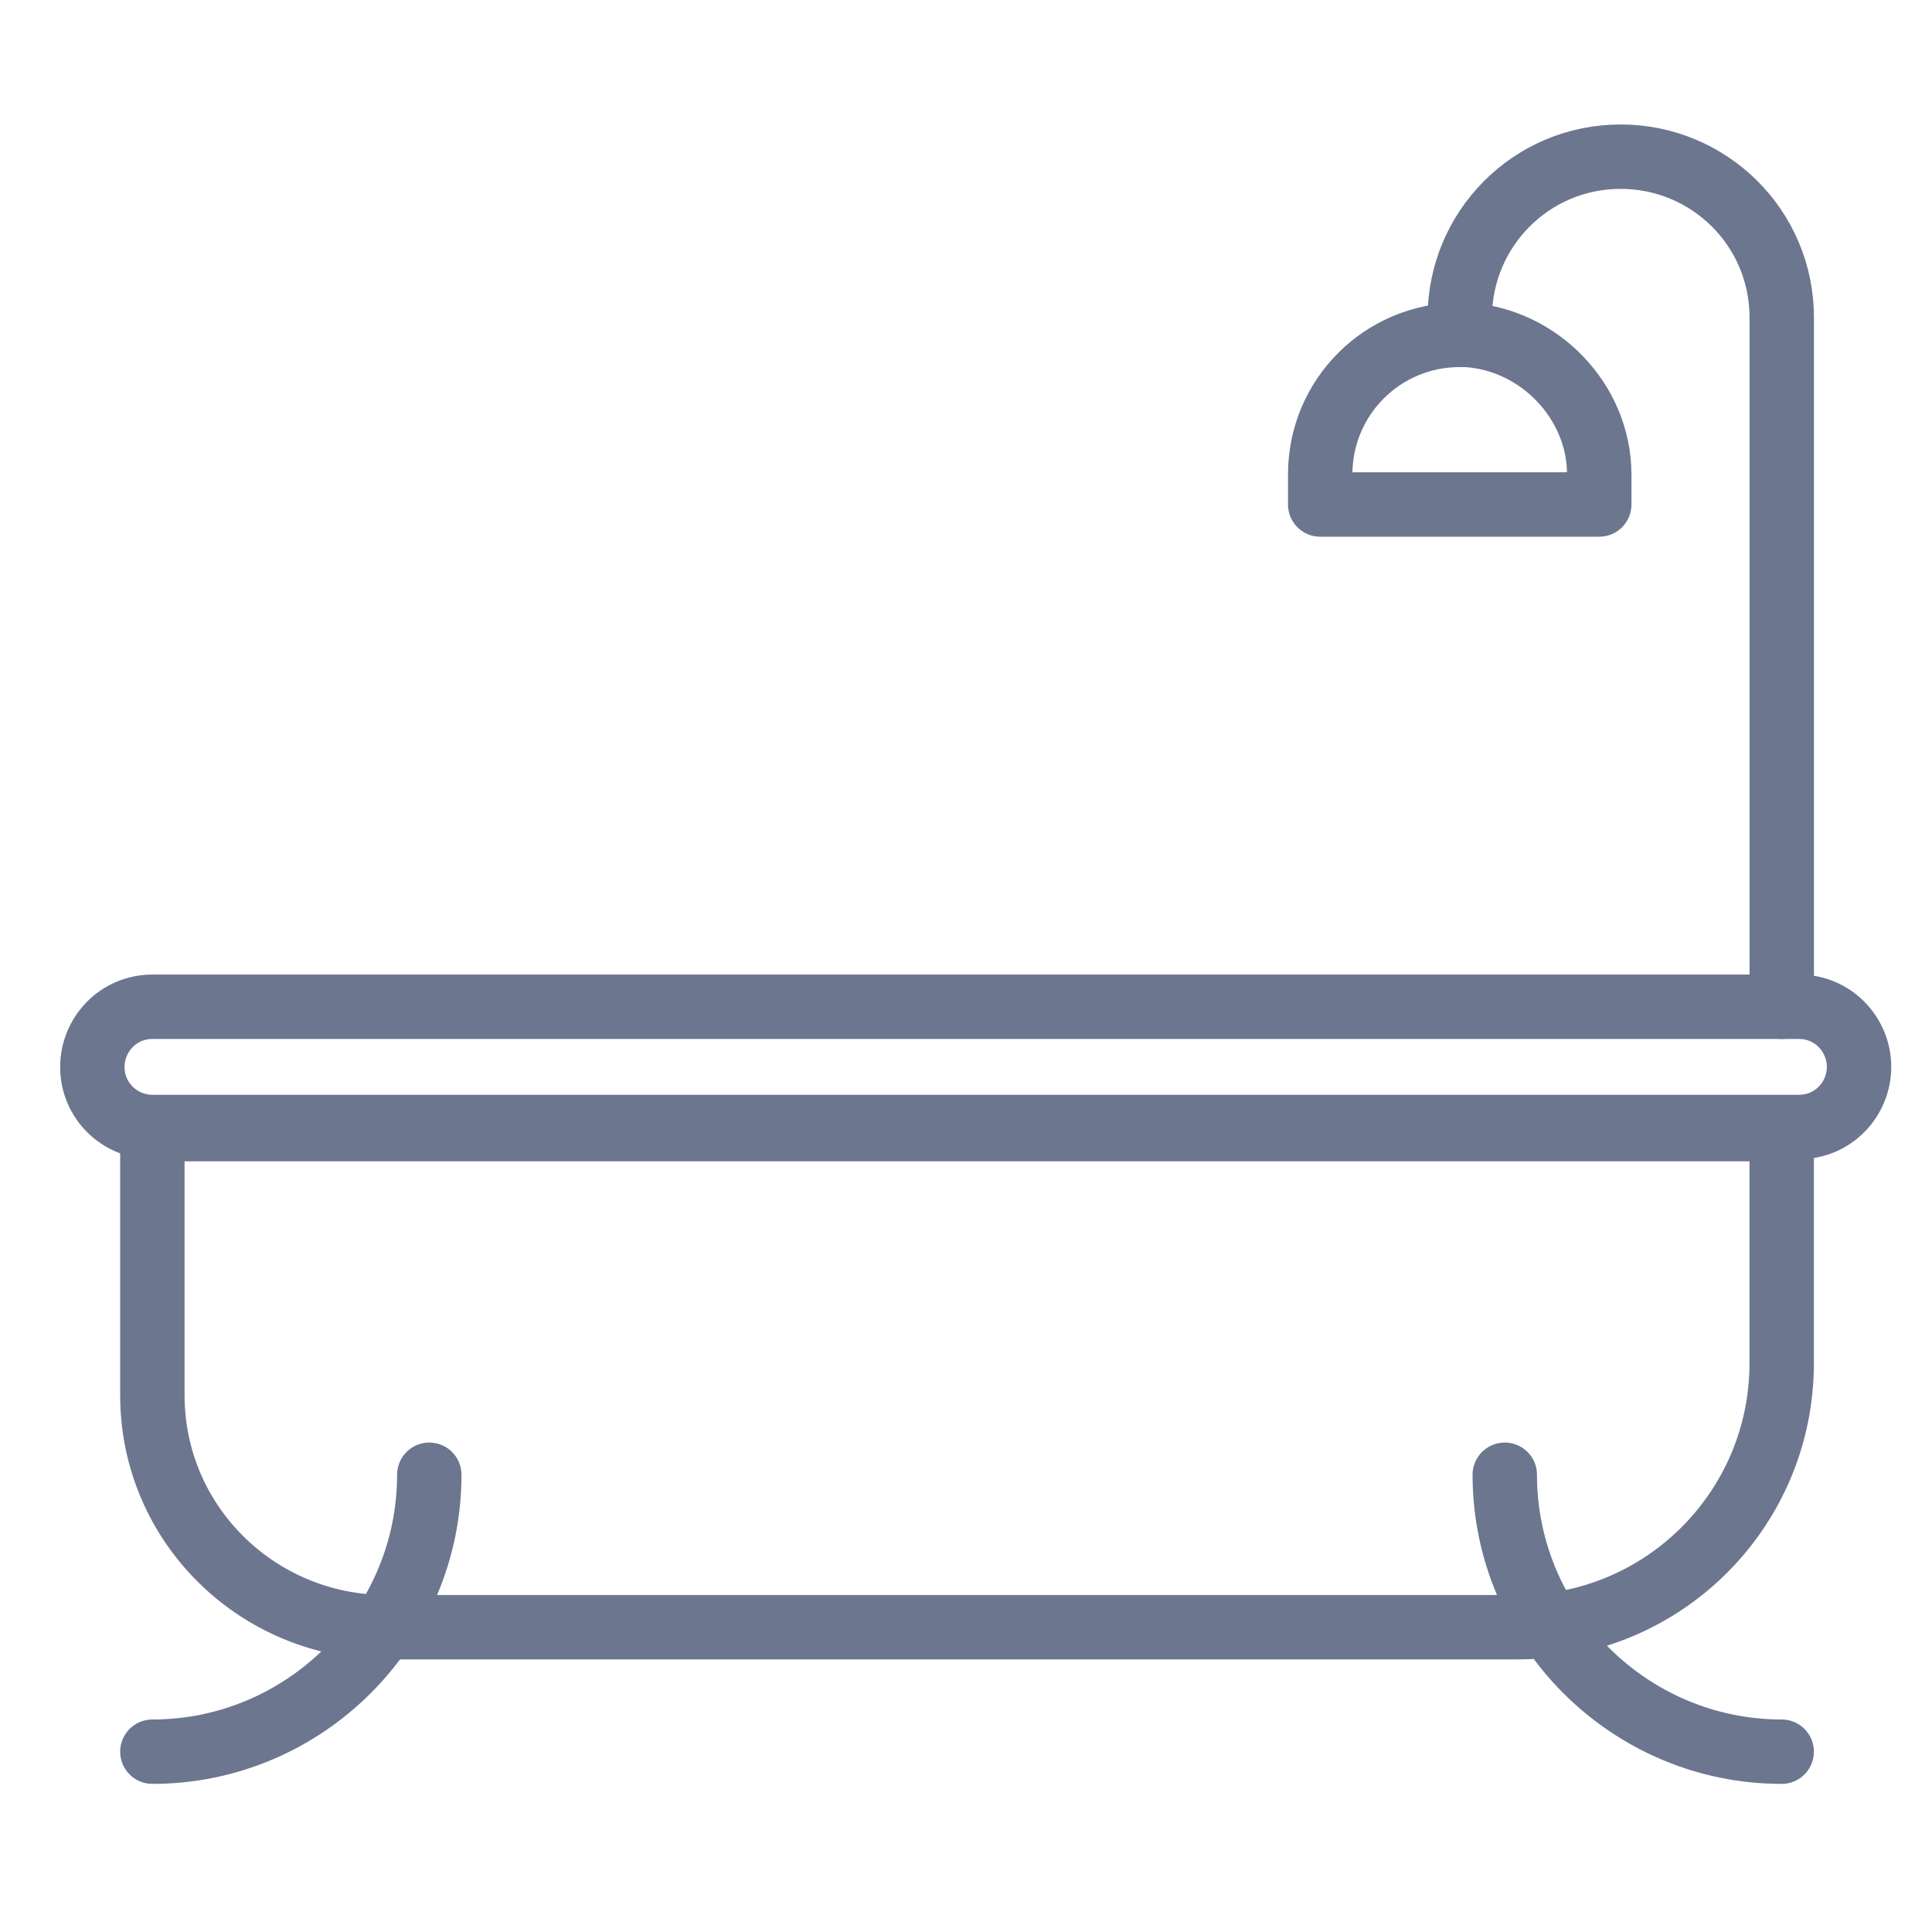 <svg width="30" height="30" viewBox="0 0 30 30" fill="none" xmlns="http://www.w3.org/2000/svg">
    <path d="M27.934 15.633H2.367C1.834 15.633 1.434 16.067 1.434 16.567C1.434 17.1 1.867 17.5 2.367 17.5H27.934C28.467 17.5 28.867 17.067 28.867 16.567C28.867 16.067 28.467 15.633 27.934 15.633Z" stroke="#6C768F" stroke-miterlimit="10" stroke-linecap="round" stroke-linejoin="round"/>
    <path d="M2.366 27.2C4.733 27.2 6.666 25.267 6.666 22.9" stroke="#6C768F" stroke-miterlimit="10" stroke-linecap="round" stroke-linejoin="round"/>
    <path d="M27.666 27.2C25.299 27.2 23.366 25.267 23.366 22.9" stroke="#6C768F" stroke-miterlimit="10" stroke-linecap="round" stroke-linejoin="round"/>
    <path d="M27.667 15.633V4.933C27.667 3.533 26.534 2.433 25.167 2.433C23.767 2.433 22.667 3.566 22.667 4.933" stroke="#6C768F" stroke-miterlimit="10" stroke-linecap="round" stroke-linejoin="round"/>
    <path d="M23.566 25.267H6C4 25.267 2.366 23.666 2.366 21.666V17.533H27.666V21.166C27.666 23.433 25.833 25.267 23.566 25.267Z" stroke="#6C768F" stroke-miterlimit="10" stroke-linecap="round" stroke-linejoin="round"/>
    <path d="M24.833 7.367V7.834H20.5V7.367C20.5 6.167 21.467 5.2 22.667 5.2C22.7 5.2 22.733 5.2 22.767 5.2C23.9 5.267 24.833 6.234 24.833 7.367Z" stroke="#6C768F" stroke-miterlimit="10" stroke-linecap="round" stroke-linejoin="round"/>
</svg>
